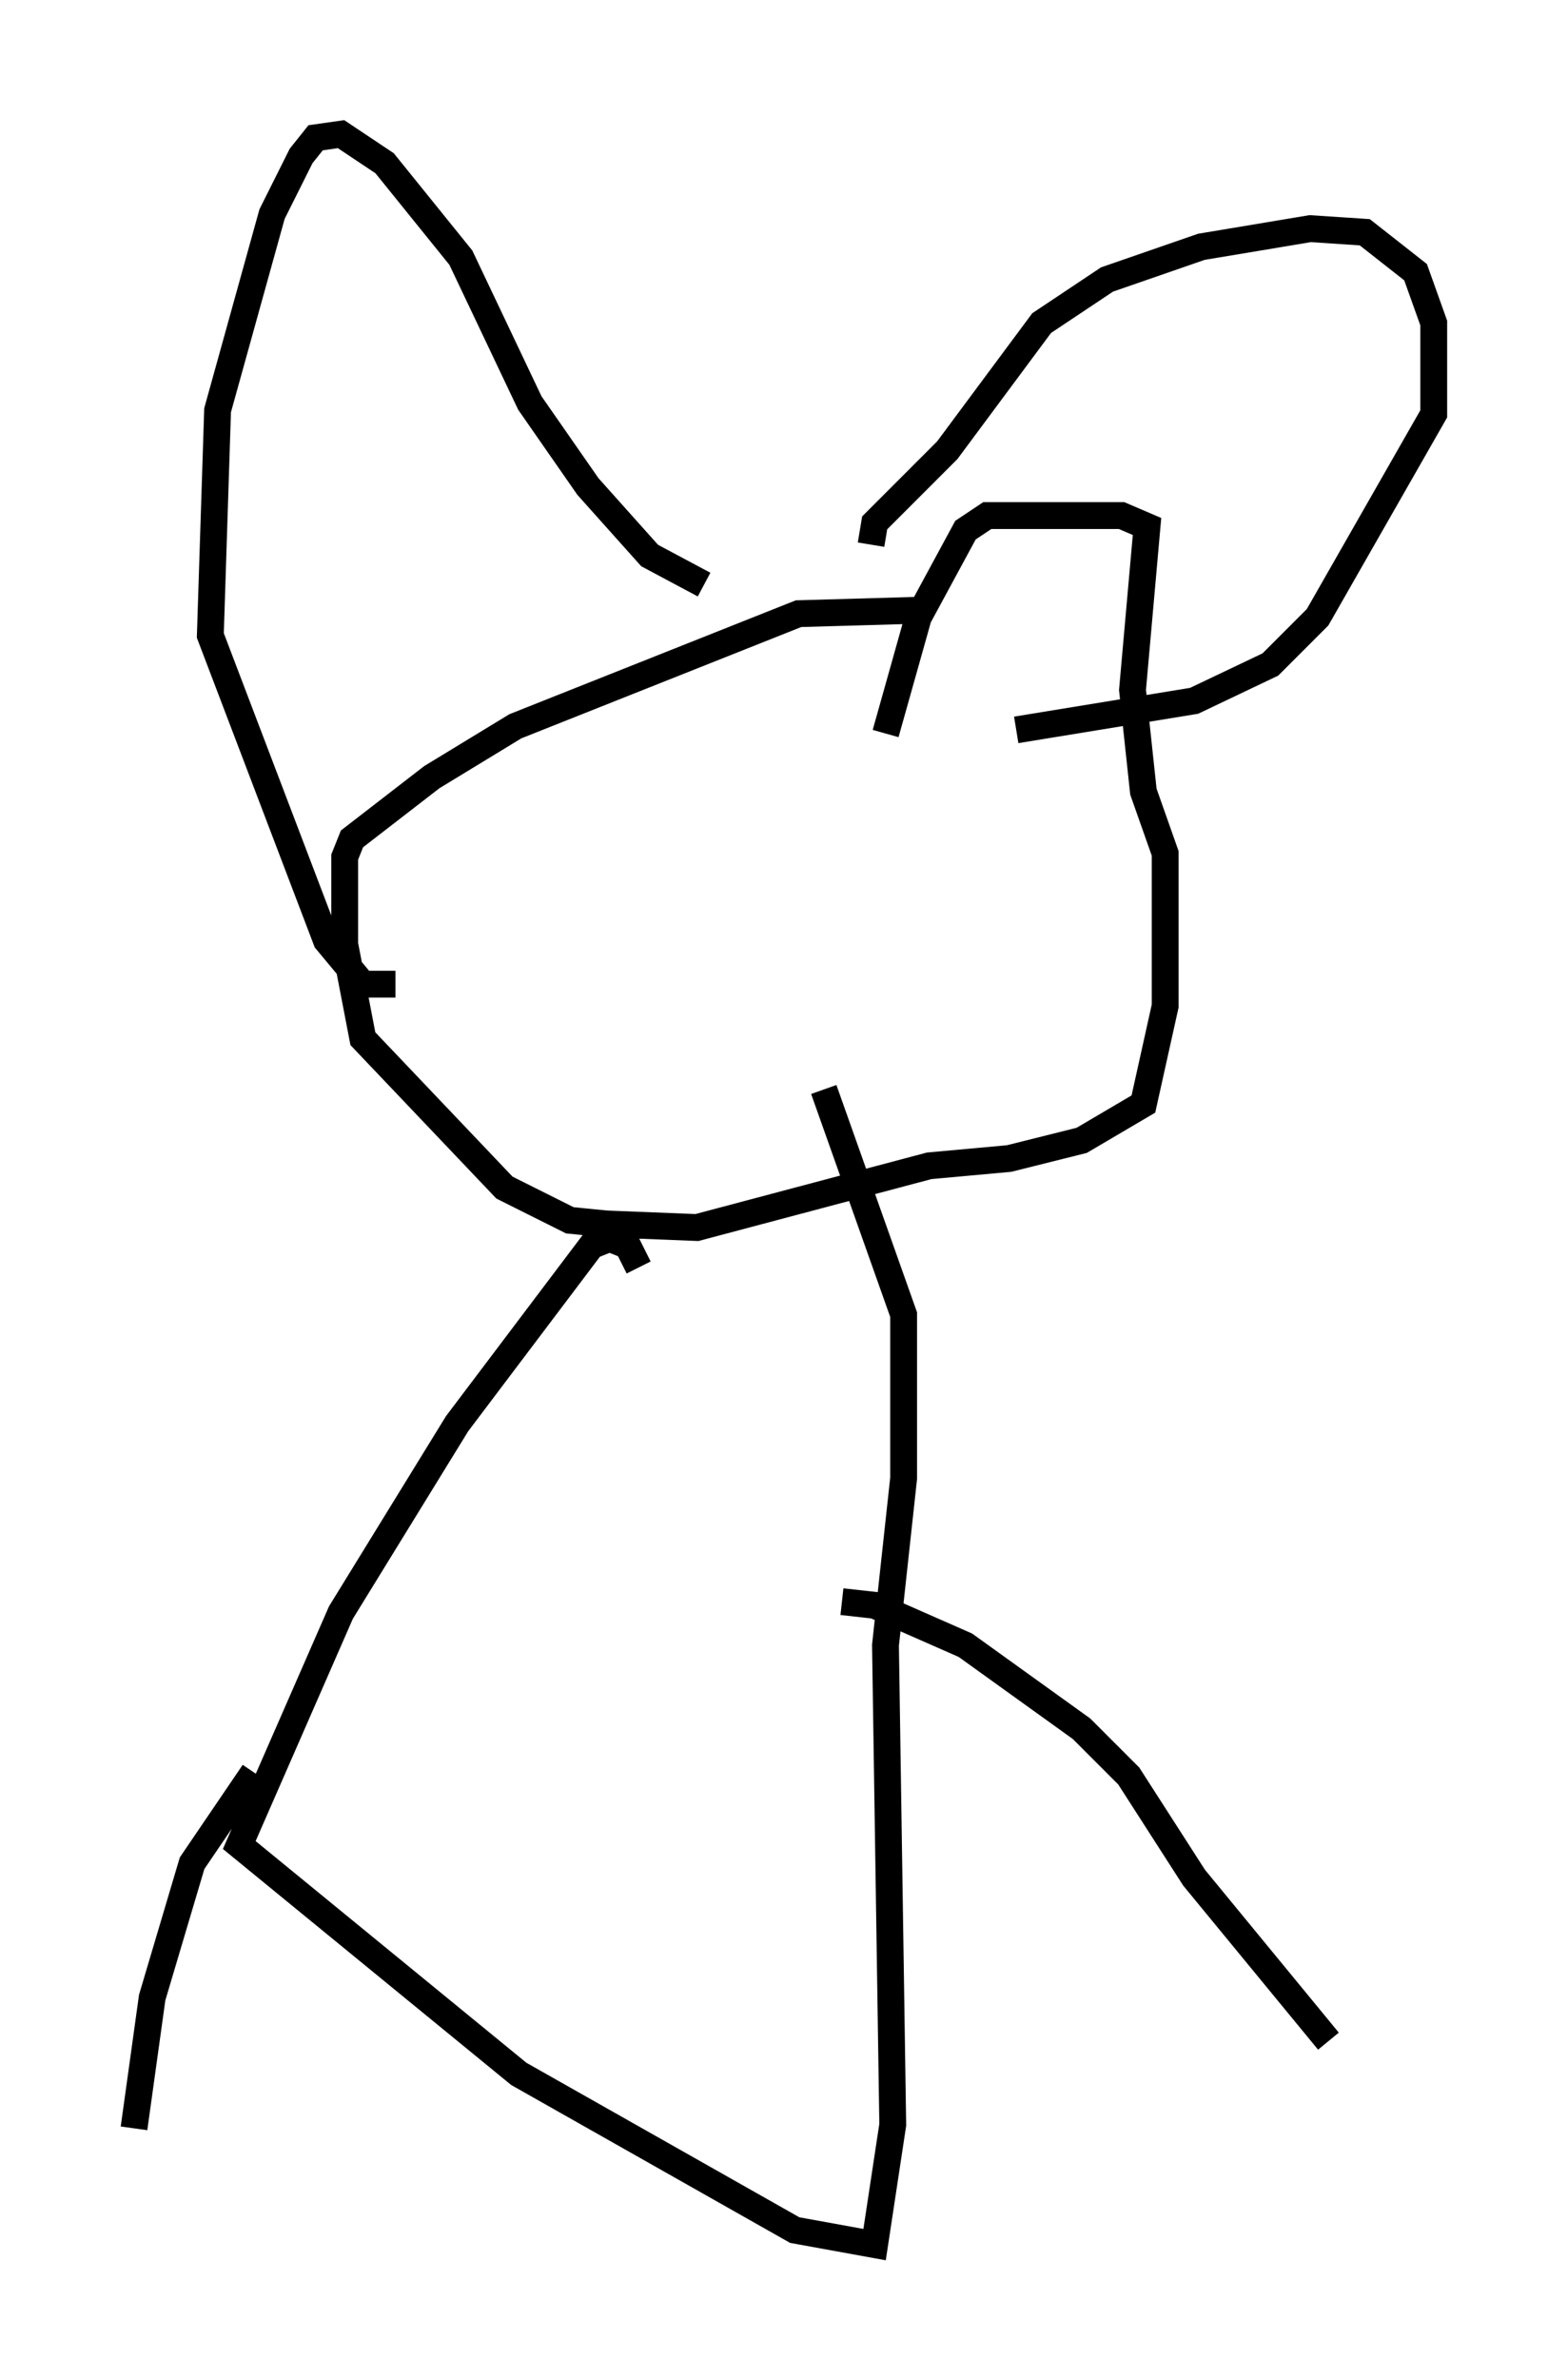 <?xml version="1.0" encoding="utf-8" ?>
<svg baseProfile="full" height="88.619" version="1.1" width="58.443" xmlns="http://www.w3.org/2000/svg" xmlns:ev="http://www.w3.org/2001/xml-events" xmlns:xlink="http://www.w3.org/1999/xlink"><defs /><rect fill="white" height="88.619" width="58.443" x="0" y="0" /><path d="M37.07, 23.538 m-2.571, -0.812 l-4.736, 0.135 -10.555, 4.195 l-3.112, 1.894 -2.977, 2.3 l-0.271, 0.677 0.0, 3.248 l0.677, 3.518 5.277, 5.548 l2.436, 1.218 1.353, 0.135 l3.383, 0.135 8.66, -2.3 l2.977, -0.271 2.706, -0.677 l2.3, -1.353 0.812, -3.654 l0.0, -5.683 -0.812, -2.3 l-0.406, -3.789 0.541, -6.089 l-0.947, -0.406 -5.007, 0.0 l-0.812, 0.541 -1.759, 3.248 l-1.218, 4.33 m-6.766, -5.548 l-2.03, -1.083 -2.3, -2.571 l-2.165, -3.112 -2.571, -5.413 l-2.842, -3.518 -1.624, -1.083 l-0.947, 0.135 -0.541, 0.677 l-1.083, 2.165 -2.03, 7.307 l-0.271, 8.39 4.33, 11.367 l1.353, 1.624 1.218, 0.0 m17.726, -16.373 l0.135, -0.812 2.706, -2.706 l3.518, -4.736 2.436, -1.624 l3.518, -1.218 4.059, -0.677 l2.03, 0.135 1.894, 1.488 l0.677, 1.894 0.0, 3.383 l-4.33, 7.578 -1.759, 1.759 l-2.842, 1.353 -6.631, 1.083 m-14.073, 20.027 l-0.406, -0.812 -0.677, -0.271 l-0.677, 0.271 -5.007, 6.631 l-4.33, 7.036 -3.789, 8.66 l10.419, 8.525 10.284, 5.819 l2.977, 0.541 0.677, -4.465 l-0.271, -17.862 0.677, -6.225 l0.0, -6.089 -2.977, -8.39 m0.677, 19.08 l1.218, 0.135 3.383, 1.488 l4.33, 3.112 1.759, 1.759 l2.436, 3.789 5.007, 6.089 m-40.054, -10.013 l-2.3, 3.383 -1.488, 5.007 l-0.677, 4.871 " fill="none" stroke="black" stroke-width="1" /></svg>